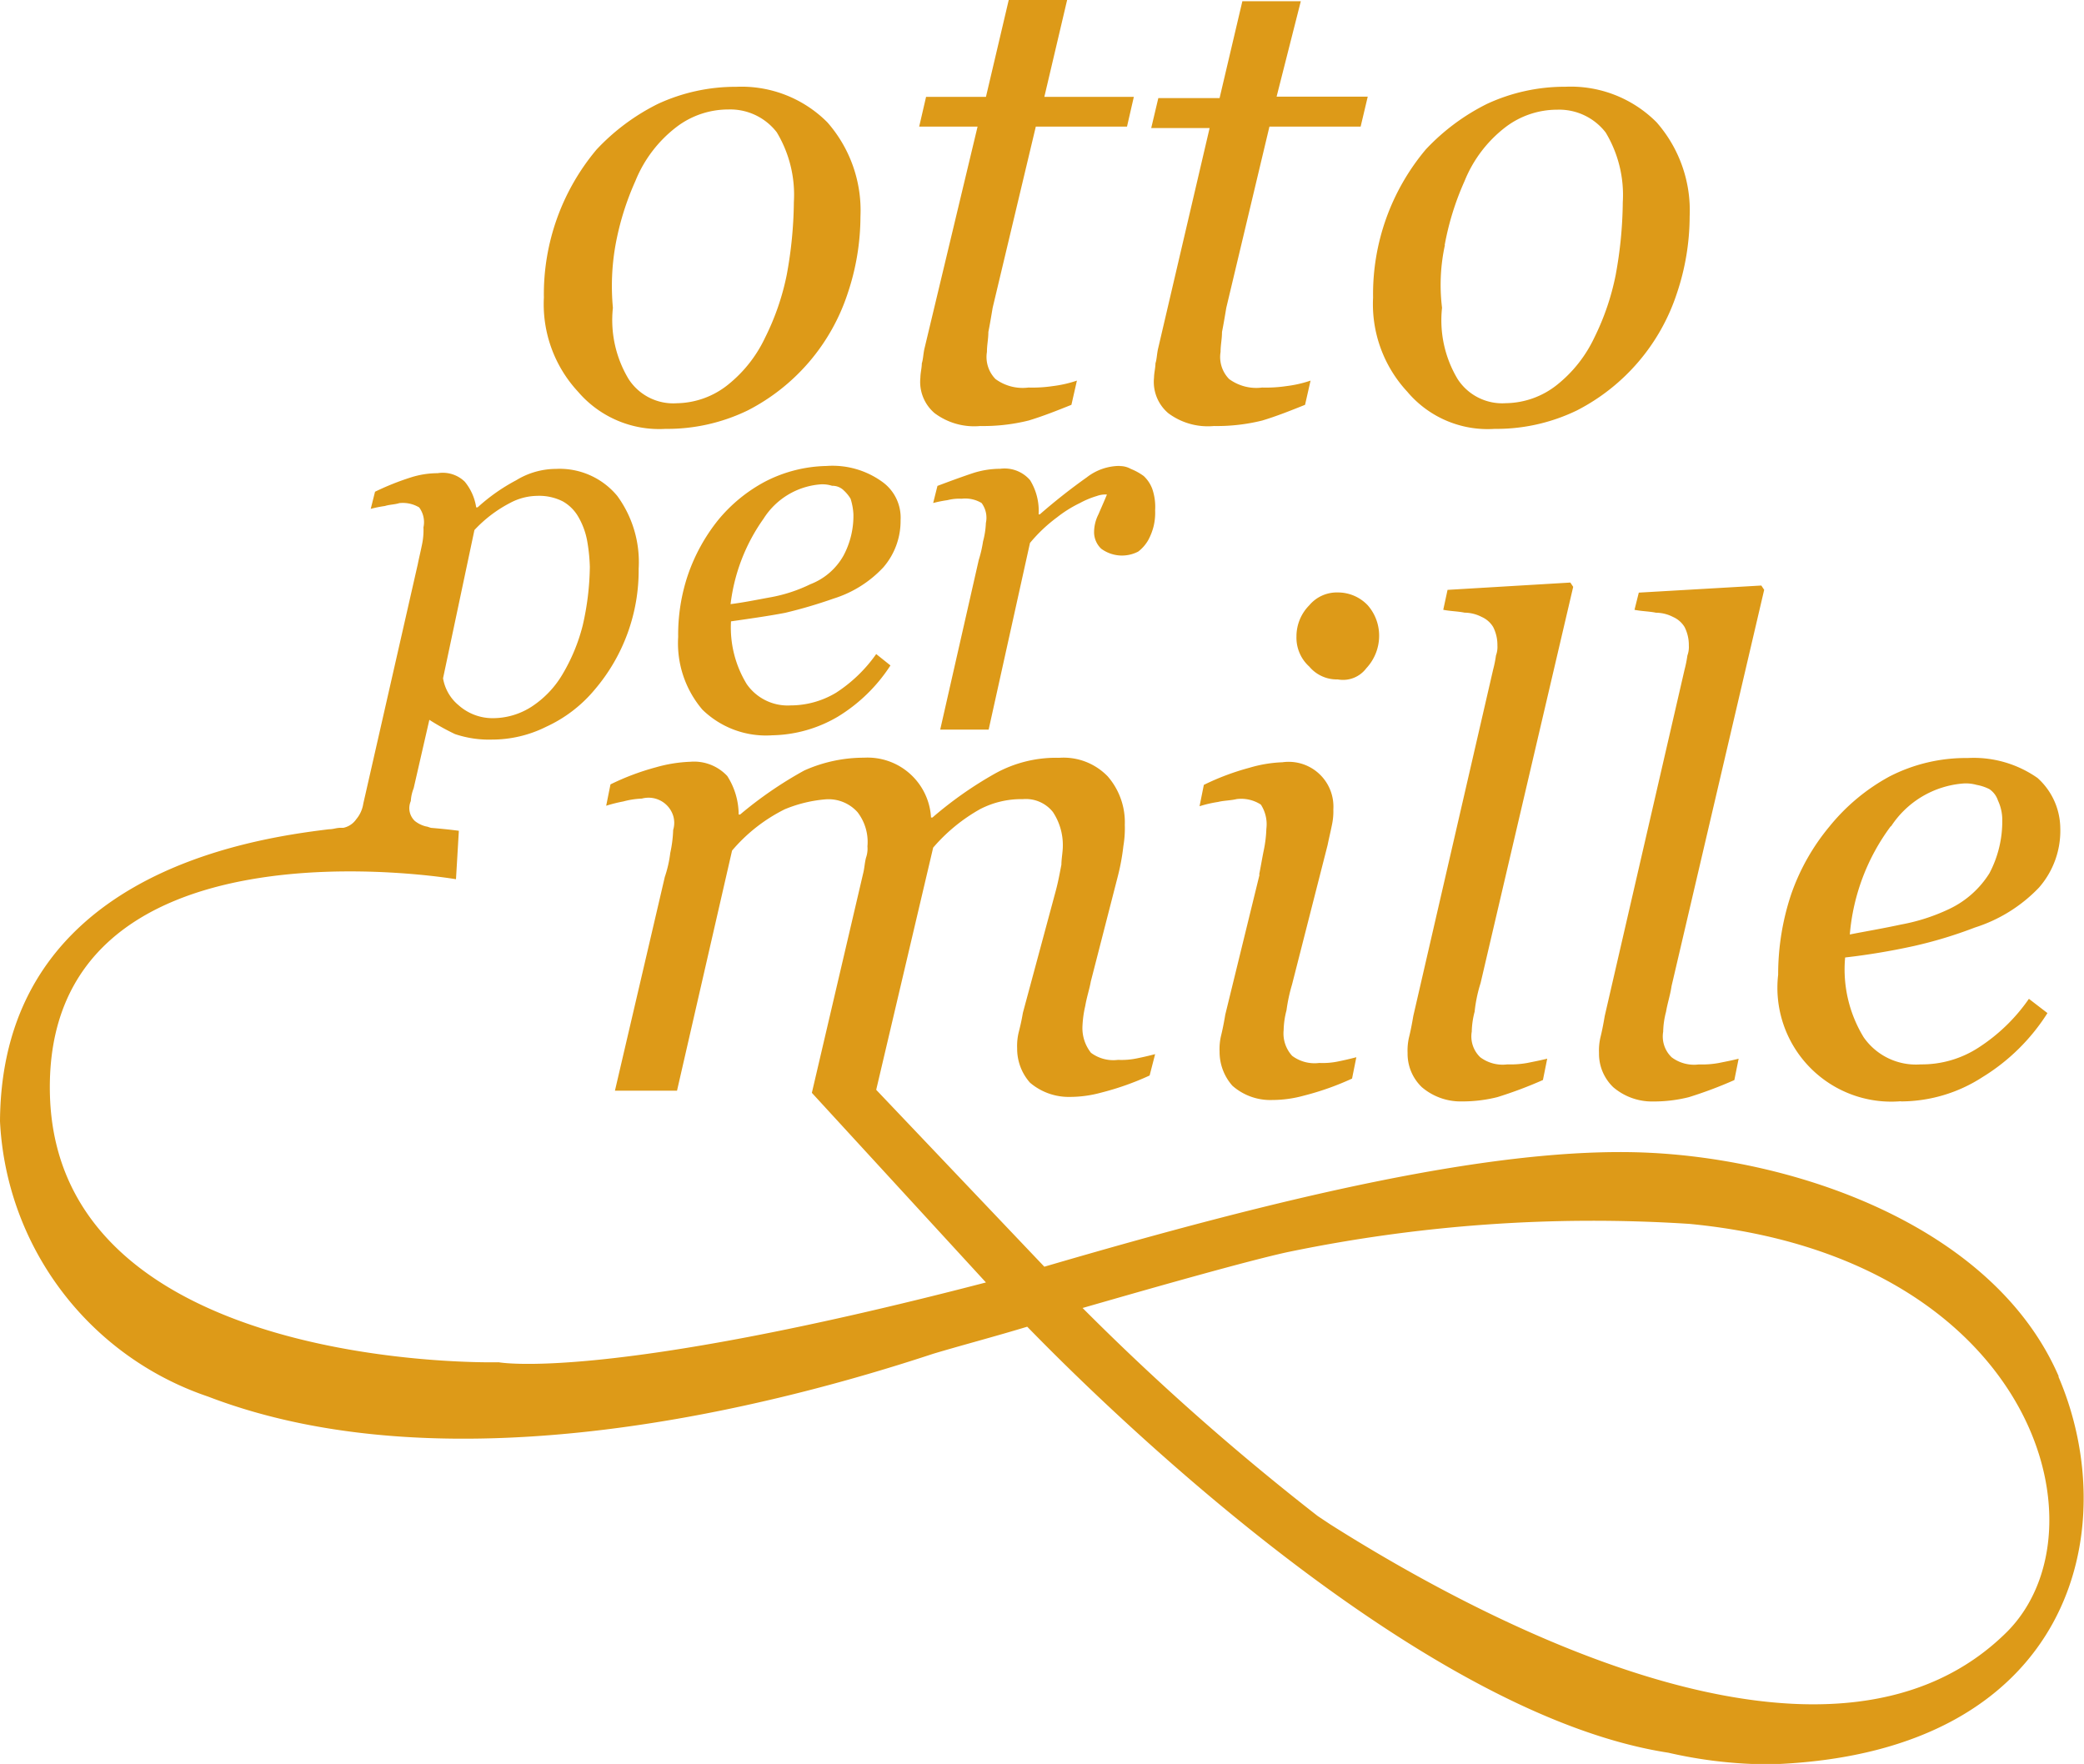 <svg xmlns="http://www.w3.org/2000/svg" width="37.865" height="32.048" viewBox="0 0 37.865 32.048"><defs><style>.a{fill:#dd9a18;}</style></defs><path class="a" d="M41.788,7.692a3.351,3.351,0,0,0,1.5-.337A3.676,3.676,0,0,0,45.1,5.233a4.4,4.4,0,0,0,.233-1.4,2.426,2.426,0,0,0-.6-1.709,2.2,2.2,0,0,0-1.657-.647,3.358,3.358,0,0,0-1.424.311,3.905,3.905,0,0,0-1.113.828,4.086,4.086,0,0,0-.958,2.692,2.336,2.336,0,0,0,.621,1.709A1.94,1.94,0,0,0,41.788,7.692Zm-.906-3.339a5.035,5.035,0,0,1,.362-1.165A2.335,2.335,0,0,1,42,2.2a1.551,1.551,0,0,1,.932-.311,1.067,1.067,0,0,1,.88.414,2.2,2.2,0,0,1,.311,1.268,7.6,7.6,0,0,1-.129,1.32A4.558,4.558,0,0,1,43.6,6.035a2.41,2.41,0,0,1-.673.854A1.521,1.521,0,0,1,42,7.226a.966.966,0,0,1-.88-.44,2.078,2.078,0,0,1-.285-1.294A4.255,4.255,0,0,1,40.882,4.353ZM46.5,6.216c-.026.1-.026.207-.052.285,0,.078-.026.181-.026.259a.745.745,0,0,0,.259.647,1.2,1.2,0,0,0,.828.233,3.408,3.408,0,0,0,.88-.1c.259-.078.518-.181.777-.285l.1-.44a2.192,2.192,0,0,1-.44.1,2.511,2.511,0,0,1-.44.026.834.834,0,0,1-.6-.155.572.572,0,0,1-.155-.492c0-.129.026-.233.026-.362.026-.129.052-.285.078-.44L48.519,2.2h1.657L50.3,1.66H48.674L49.088-.1H48.027l-.414,1.76H46.525L46.4,2.2h1.061Zm4.245,0c-.026.1-.026.207-.052.285,0,.078-.026.181-.026.259a.745.745,0,0,0,.259.647,1.2,1.2,0,0,0,.828.233,3.408,3.408,0,0,0,.88-.1c.259-.078.518-.181.777-.285l.1-.44a2.192,2.192,0,0,1-.44.1,2.511,2.511,0,0,1-.44.026.834.834,0,0,1-.6-.155.572.572,0,0,1-.155-.492c0-.129.026-.233.026-.362.026-.129.052-.285.078-.44L52.764,2.2h1.657l.129-.544H52.894l.44-1.734H52.272l-.414,1.76H50.745l-.129.544h1.061Zm6.109,1.476a3.351,3.351,0,0,0,1.5-.337,3.676,3.676,0,0,0,1.812-2.123,4.4,4.4,0,0,0,.233-1.4,2.426,2.426,0,0,0-.6-1.709,2.2,2.2,0,0,0-1.657-.647,3.358,3.358,0,0,0-1.424.311,3.9,3.9,0,0,0-1.113.828,4.086,4.086,0,0,0-.958,2.692,2.336,2.336,0,0,0,.621,1.709A1.908,1.908,0,0,0,56.854,7.692Zm-.906-3.339a5.035,5.035,0,0,1,.362-1.165,2.335,2.335,0,0,1,.751-.984,1.551,1.551,0,0,1,.932-.311,1.067,1.067,0,0,1,.88.414,2.2,2.2,0,0,1,.311,1.268,7.6,7.6,0,0,1-.129,1.32,4.558,4.558,0,0,1-.388,1.139,2.41,2.41,0,0,1-.673.854,1.521,1.521,0,0,1-.932.337.966.966,0,0,1-.88-.44A2.078,2.078,0,0,1,55.9,5.492a3.4,3.4,0,0,1,.052-1.139Zm-1.424,7.688a.864.864,0,0,0,.233-.6.835.835,0,0,0-.207-.544.745.745,0,0,0-.544-.233.652.652,0,0,0-.518.233.8.8,0,0,0-.233.57.705.705,0,0,0,.233.544.652.652,0,0,0,.518.233A.529.529,0,0,0,54.524,12.041Zm-1.941,3.754-.621,2.537q-.039.233-.078.388a1.062,1.062,0,0,0-.026.285.928.928,0,0,0,.233.621,1.04,1.04,0,0,0,.725.259,2.156,2.156,0,0,0,.569-.078,5.067,5.067,0,0,0,.88-.311l.078-.388c-.1.026-.207.052-.337.078a1.368,1.368,0,0,1-.337.026.679.679,0,0,1-.492-.129.6.6,0,0,1-.155-.466,1.528,1.528,0,0,1,.052-.362,3.013,3.013,0,0,1,.1-.466l.647-2.537c.026-.129.052-.233.078-.362a1.161,1.161,0,0,0,.026-.285A.813.813,0,0,0,53,13.749a2.4,2.4,0,0,0-.6.1,4.543,4.543,0,0,0-.828.311l-.078.388a2.218,2.218,0,0,1,.337-.078c.1-.026.233-.026.337-.052a.658.658,0,0,1,.44.1.658.658,0,0,1,.1.44,2.265,2.265,0,0,1-.052.414c-.026.129-.052.285-.078.414ZM56.6,17.762l1.683-7.2-.052-.078L56,10.617l-.078.362c.129.026.259.026.388.052a.689.689,0,0,1,.311.078.461.461,0,0,1,.207.181.717.717,0,0,1,.078.337.441.441,0,0,1-.026.181,2.17,2.17,0,0,1-.052.259l-1.45,6.291q-.039.233-.078.388a1.062,1.062,0,0,0-.026.285.841.841,0,0,0,.259.621,1.085,1.085,0,0,0,.725.259,2.608,2.608,0,0,0,.647-.078,7.6,7.6,0,0,0,.828-.311l.078-.388c-.1.026-.233.052-.362.078a1.709,1.709,0,0,1-.362.026.679.679,0,0,1-.492-.129.522.522,0,0,1-.155-.466,1.528,1.528,0,0,1,.052-.362A2.61,2.61,0,0,1,56.6,17.762Zm2.8-6.782c.129.026.259.026.388.052a.689.689,0,0,1,.311.078.46.46,0,0,1,.207.181.717.717,0,0,1,.078.337.441.441,0,0,1-.026.181,2.167,2.167,0,0,1-.052.259l-1.45,6.291q-.039.233-.078.388a1.062,1.062,0,0,0-.026.285.841.841,0,0,0,.259.621,1.085,1.085,0,0,0,.725.259,2.608,2.608,0,0,0,.647-.078,7.6,7.6,0,0,0,.828-.311l.078-.388c-.1.026-.233.052-.362.078a1.709,1.709,0,0,1-.362.026.679.679,0,0,1-.492-.129.522.522,0,0,1-.155-.466,1.527,1.527,0,0,1,.052-.362c.026-.155.078-.311.1-.466l1.683-7.2-.052-.078-2.226.129-.078.311Zm4.841,8.931a2.733,2.733,0,0,0,1.476-.44A3.658,3.658,0,0,0,66.9,18.306l-.337-.259a3.264,3.264,0,0,1-.906.88,1.889,1.889,0,0,1-1.061.311,1.157,1.157,0,0,1-1.035-.492,2.366,2.366,0,0,1-.337-1.45,12.393,12.393,0,0,0,1.243-.207,7.912,7.912,0,0,0,1.113-.337,2.765,2.765,0,0,0,1.165-.725,1.565,1.565,0,0,0,.388-1.087,1.24,1.24,0,0,0-.414-.906,2.021,2.021,0,0,0-1.268-.362,3.034,3.034,0,0,0-1.424.337,3.632,3.632,0,0,0-1.087.906,3.939,3.939,0,0,0-.7,1.243,4.593,4.593,0,0,0-.233,1.45,2.069,2.069,0,0,0,2.226,2.3Zm-.181-5a1.727,1.727,0,0,1,1.32-.777.717.717,0,0,1,.233.026.823.823,0,0,1,.233.078.4.4,0,0,1,.155.207.827.827,0,0,1,.078.362,2.016,2.016,0,0,1-.233.958,1.737,1.737,0,0,1-.725.647,3.5,3.5,0,0,1-.88.285c-.362.078-.673.129-.932.181A3.825,3.825,0,0,1,64.051,14.914ZM43.6,8.65a2.814,2.814,0,0,0-.854.7,3.308,3.308,0,0,0-.544.984,3.387,3.387,0,0,0-.181,1.139,1.86,1.86,0,0,0,.44,1.32,1.654,1.654,0,0,0,1.268.466,2.432,2.432,0,0,0,1.191-.337,2.991,2.991,0,0,0,.958-.932l-.259-.207a2.655,2.655,0,0,1-.725.7,1.606,1.606,0,0,1-.828.233.906.906,0,0,1-.8-.388,1.971,1.971,0,0,1-.285-1.139c.362-.052.7-.1.984-.155a8.733,8.733,0,0,0,.88-.259,2.081,2.081,0,0,0,.906-.57,1.287,1.287,0,0,0,.311-.854.8.8,0,0,0-.337-.7,1.541,1.541,0,0,0-1.01-.285A2.537,2.537,0,0,0,43.6,8.65Zm1.424.155a.687.687,0,0,1,.129.155,1.1,1.1,0,0,1,.052.285,1.532,1.532,0,0,1-.181.751,1.171,1.171,0,0,1-.6.518,2.772,2.772,0,0,1-.7.233c-.285.052-.518.1-.751.129a3.361,3.361,0,0,1,.6-1.553A1.345,1.345,0,0,1,44.61,8.7a.57.57,0,0,1,.207.026.294.294,0,0,1,.207.078Zm5.022-.44a.977.977,0,0,0-.6.207,10.851,10.851,0,0,0-.854.673H48.57a1.061,1.061,0,0,0-.155-.621.61.61,0,0,0-.544-.207,1.625,1.625,0,0,0-.492.078c-.233.078-.44.155-.647.233l-.078.311a2.242,2.242,0,0,1,.259-.052.881.881,0,0,1,.259-.026.578.578,0,0,1,.362.078.449.449,0,0,1,.078.362,1.515,1.515,0,0,1-.052.337,2.219,2.219,0,0,1-.078.337l-.7,3.081h.88l.751-3.391a2.772,2.772,0,0,1,.492-.466,2.236,2.236,0,0,1,.414-.259,1.583,1.583,0,0,1,.311-.129.441.441,0,0,1,.181-.026c-.052.129-.1.233-.155.362a.717.717,0,0,0-.078.337.416.416,0,0,0,.129.285.637.637,0,0,0,.673.052.7.7,0,0,0,.181-.207,1.082,1.082,0,0,0,.1-.259,1.062,1.062,0,0,0,.026-.285,1.006,1.006,0,0,0-.052-.388.611.611,0,0,0-.155-.233,1.049,1.049,0,0,0-.233-.129.4.4,0,0,0-.207-.052ZM67.105,24.907c-1.165-2.692-4.685-3.935-7.455-4.064s-6.73.828-10.976,2.071L45.619,19.7l1.035-4.4a3.165,3.165,0,0,1,.854-.7,1.631,1.631,0,0,1,.777-.181.628.628,0,0,1,.544.233,1.086,1.086,0,0,1,.181.621c0,.1-.026.233-.026.337-.026.129-.052.285-.1.466l-.6,2.226c-.026.155-.052.259-.078.362a1.062,1.062,0,0,0-.026.285.928.928,0,0,0,.233.621,1.085,1.085,0,0,0,.725.259,2.156,2.156,0,0,0,.569-.078,5.067,5.067,0,0,0,.88-.311l.1-.388c-.1.026-.207.052-.337.078a1.368,1.368,0,0,1-.337.026.679.679,0,0,1-.492-.129.723.723,0,0,1-.155-.466,2,2,0,0,1,.052-.388c.026-.155.078-.311.1-.44l.492-1.916a4.017,4.017,0,0,0,.1-.544,1.959,1.959,0,0,0,.026-.388,1.27,1.27,0,0,0-.311-.88,1.114,1.114,0,0,0-.88-.337,2.286,2.286,0,0,0-1.165.285,6.953,6.953,0,0,0-1.139.8h-.026a1.154,1.154,0,0,0-1.217-1.087,2.649,2.649,0,0,0-1.087.233,7.165,7.165,0,0,0-1.165.8h-.026a1.3,1.3,0,0,0-.207-.7.825.825,0,0,0-.673-.259,2.6,2.6,0,0,0-.621.1,4.543,4.543,0,0,0-.828.311l-.078.388a2.687,2.687,0,0,1,.311-.078,1.515,1.515,0,0,1,.337-.052.469.469,0,0,1,.569.311.441.441,0,0,1,0,.259,2.266,2.266,0,0,1-.052.414,2.194,2.194,0,0,1-.1.44l-.906,3.883H42L43,15.354a3.009,3.009,0,0,1,.958-.751,2.452,2.452,0,0,1,.751-.181.708.708,0,0,1,.57.233.884.884,0,0,1,.181.621.5.5,0,0,1-.026.207c-.026.1-.026.181-.052.285l-.932,3.987L47.613,23.2c-6.963,1.812-8.853,1.45-8.853,1.45s-8.025.207-8.154-4.867c-.129-5.2,7.378-3.909,7.378-3.909l.052-.88s-.181-.026-.492-.052c-.026,0-.078-.026-.1-.026a.52.52,0,0,1-.207-.1.32.32,0,0,1-.1-.207.328.328,0,0,1,.026-.155.756.756,0,0,1,.052-.233l.285-1.243a4.187,4.187,0,0,0,.466.259,1.93,1.93,0,0,0,.673.1,2.2,2.2,0,0,0,.984-.233,2.5,2.5,0,0,0,.88-.673,3.335,3.335,0,0,0,.8-2.2,2.033,2.033,0,0,0-.388-1.32,1.358,1.358,0,0,0-1.113-.492,1.392,1.392,0,0,0-.725.207,3.388,3.388,0,0,0-.7.492h-.026a.959.959,0,0,0-.207-.466.572.572,0,0,0-.492-.155,1.625,1.625,0,0,0-.492.078,4.818,4.818,0,0,0-.647.259l-.078.311a2.242,2.242,0,0,1,.259-.052c.078-.026.181-.026.259-.052a.578.578,0,0,1,.362.078.449.449,0,0,1,.078.362,1.26,1.26,0,0,1-.026.311c-.026.129-.052.233-.078.362L36.3,14.5a.575.575,0,0,1-.129.285.377.377,0,0,1-.233.155h-.052c-.078,0-.129.026-.207.026-1.5.181-5.954.854-5.98,5.307a5.57,5.57,0,0,0,3.779,5c4.452,1.709,10.355.155,13.176-.777.518-.155,1.113-.311,1.709-.492,1.812,1.864,7.274,7.067,11.649,7.74a8.254,8.254,0,0,0,1.6.207h.362c5.384-.233,6.316-4.271,5.125-7.041ZM38.319,9.53a2.382,2.382,0,0,1,.647-.492,1.071,1.071,0,0,1,.492-.129.948.948,0,0,1,.466.1.752.752,0,0,1,.285.285,1.353,1.353,0,0,1,.155.414,3.172,3.172,0,0,1,.052.492,4.957,4.957,0,0,1-.129,1.061,3.316,3.316,0,0,1-.362.88,1.785,1.785,0,0,1-.57.6,1.3,1.3,0,0,1-.7.207.928.928,0,0,1-.621-.233.806.806,0,0,1-.285-.492ZM66.173,29.54c-3.029,3.029-8.9.207-12.3-1.942l-.233-.155a45.48,45.48,0,0,1-4.271-3.779c1.527-.44,3-.854,3.7-1.01a27.273,27.273,0,0,1,7.326-.518C66.613,22.732,68.037,27.651,66.173,29.54Z" transform="translate(-29.699 0.1)"/></svg>